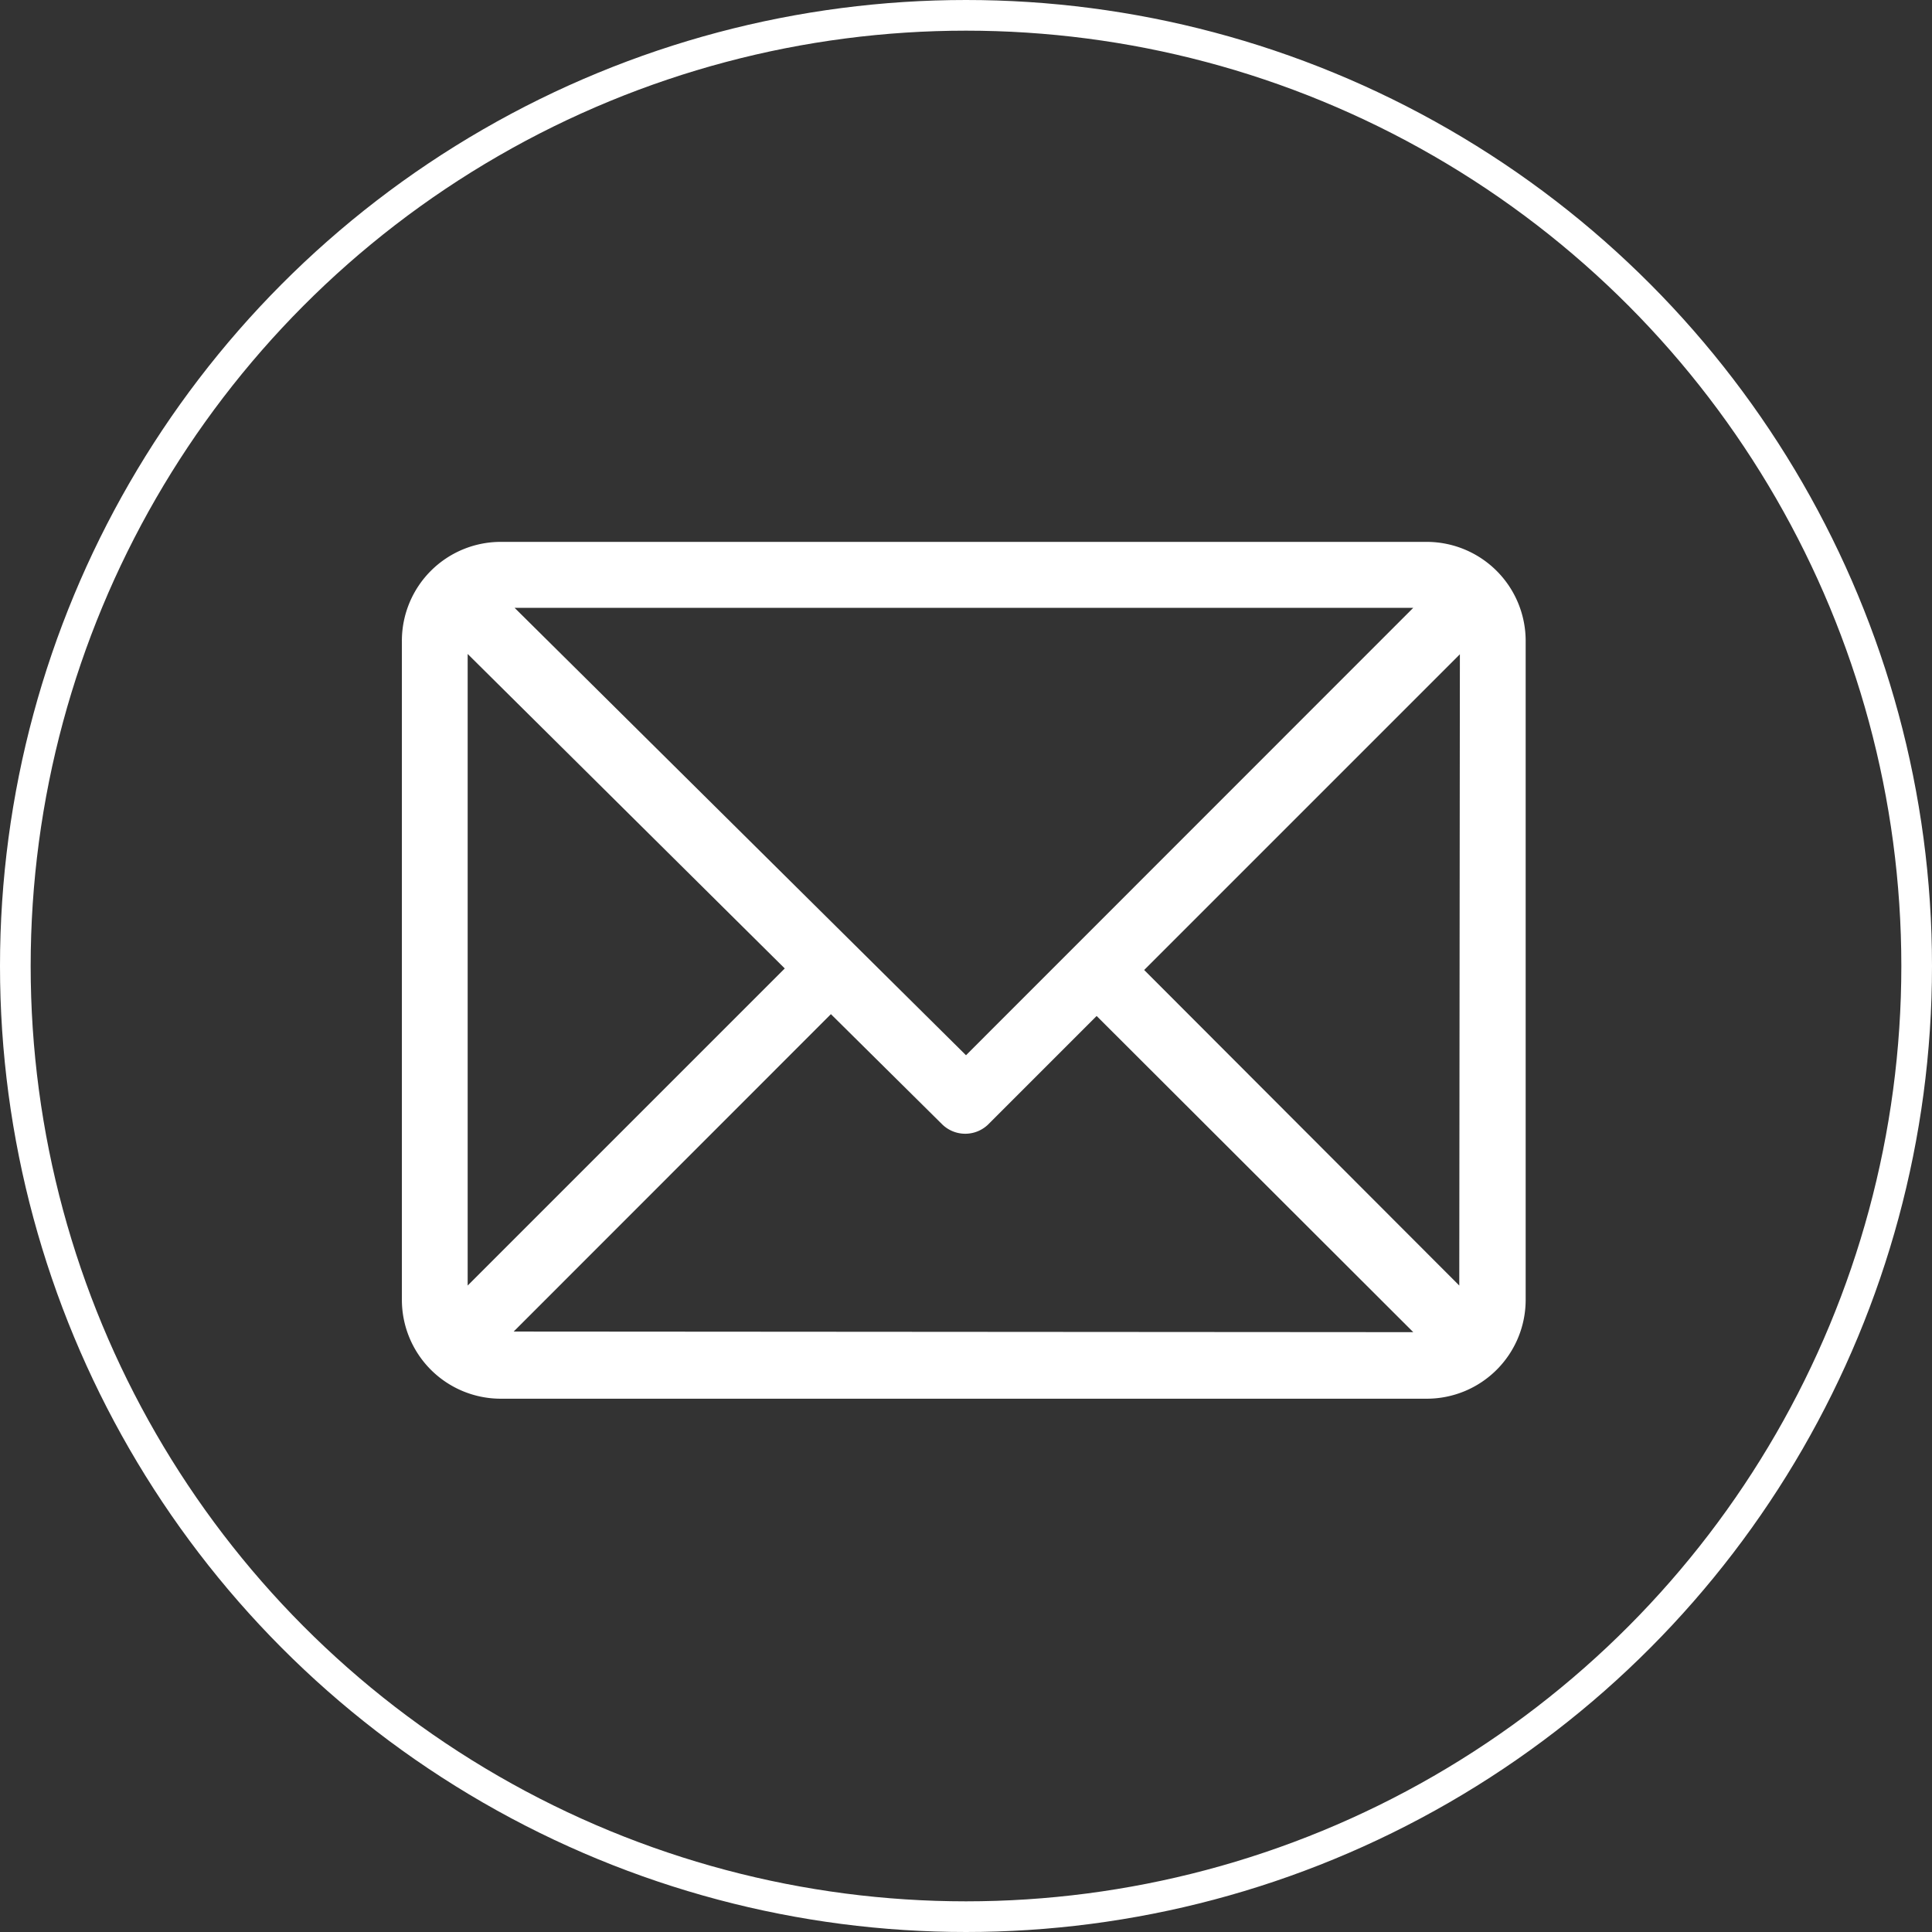 <svg xmlns="http://www.w3.org/2000/svg" viewBox="0 0 126 126"><rect x="0" y="0" width="126" height="126" fill="#333333" stroke="none"/><defs><style>.cls-1{fill:none;stroke:#fff;stroke-miterlimit:10;stroke-width:2px;}.cls-2{fill:#fff;}</style></defs><title>Asset 12</title><g id="Layer_2" data-name="Layer 2"><g id="Layer_2-2" data-name="Layer 2"><circle class="cls-1" cx="63" cy="63" r="62"/><path class="cls-2" d="M93.06,35.34H32.65a6.45,6.45,0,0,0-6.44,6.44v43a6.45,6.45,0,0,0,6.44,6.44H93.06a6.45,6.45,0,0,0,6.44-6.44V41.78A6.46,6.46,0,0,0,93.06,35.34Zm-.89,4.3L63,68.82,33.56,39.64ZM30.5,83.84V42.65L51.18,63.16Zm3,3,20.69-20.7,7.26,7.19a2.15,2.15,0,0,0,3,0l7.07-7.07L92.17,86.88Zm61.67-3L74.62,63.26,95.21,42.67Z"/></g></g></svg>